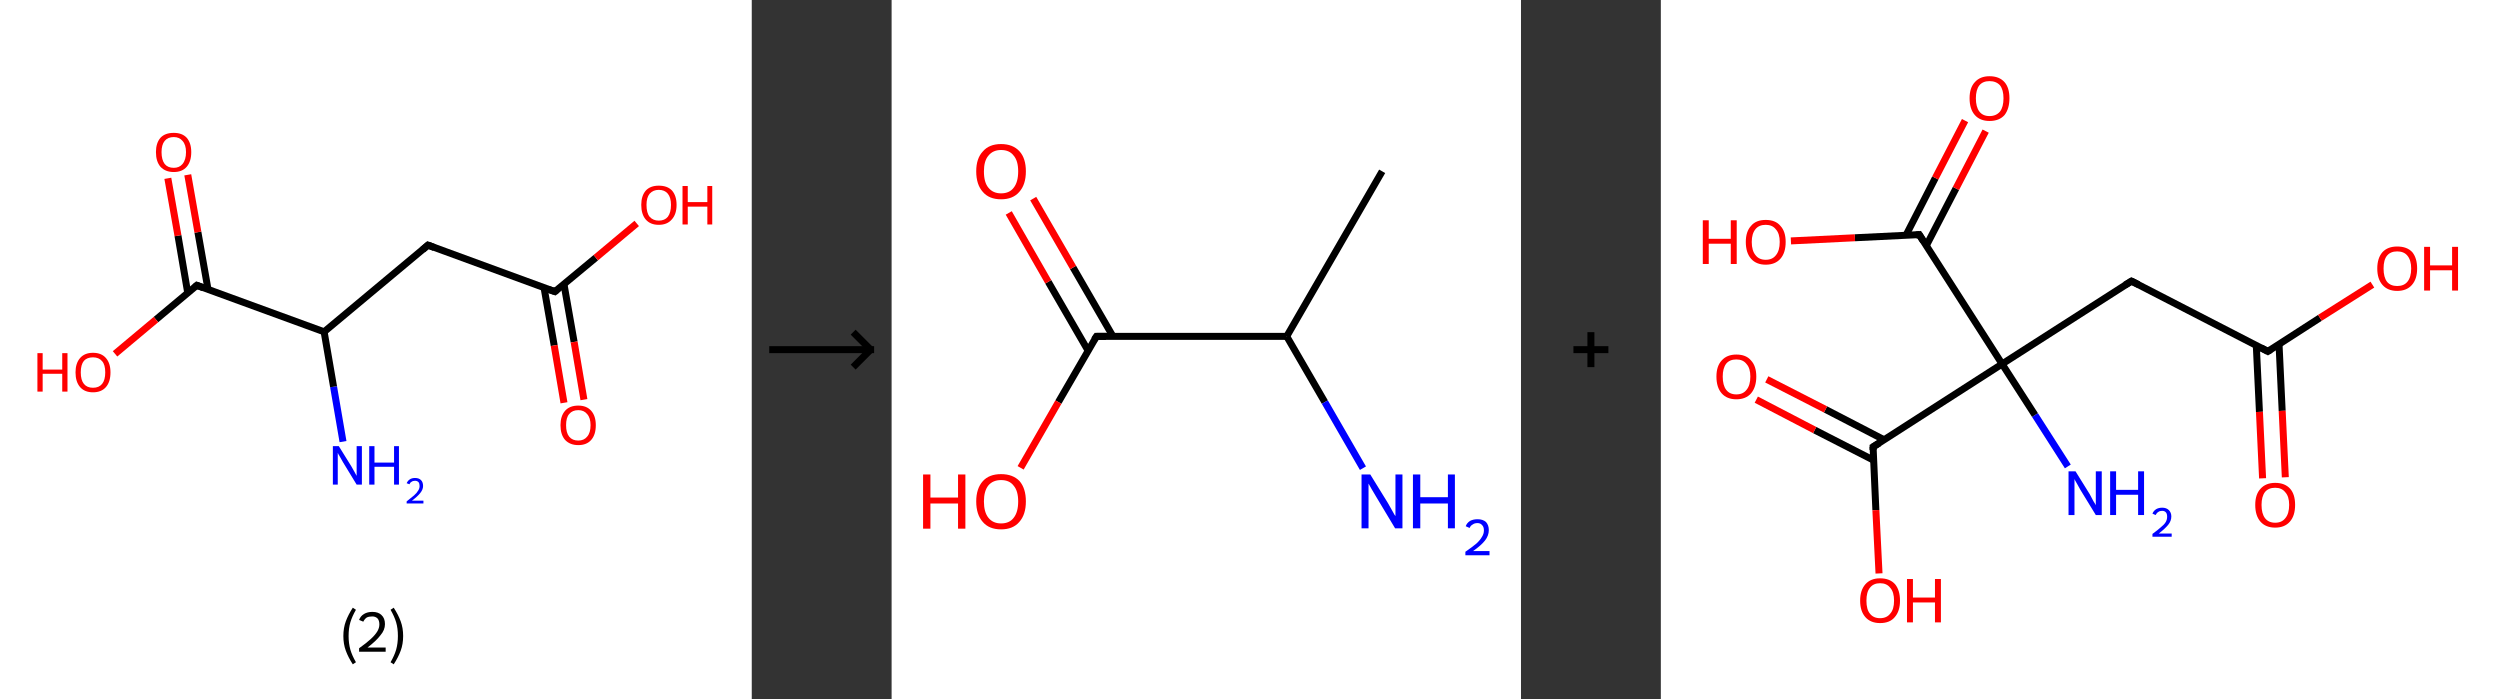 <?xml version='1.0' encoding='ASCII' standalone='yes'?>
<svg xmlns="http://www.w3.org/2000/svg" xmlns:xlink="http://www.w3.org/1999/xlink" version="1.1" width="715.0px" viewBox="0 0 715.0 200.0" height="200.0px">
  <rect x="0" y="0" width="715.0" height="200.0" fill="#333333" stroke="none"/>
  <g>
    <g transform="translate(0, 0) scale(1 1) "><!-- END OF HEADER -->
<rect style="opacity:1.0;fill:#FFFFFF;stroke:none" width="215.0" height="200.0" x="0.0" y="0.0"> </rect>
<path class="bond-0 atom-0 atom-1" d="M 98.1,126.3 L 95.4,110.6" style="fill:none;fill-rule:evenodd;stroke:#0000FF;stroke-width:2.0px;stroke-linecap:butt;stroke-linejoin:miter;stroke-opacity:1"/>
<path class="bond-0 atom-0 atom-1" d="M 95.4,110.6 L 92.7,94.9" style="fill:none;fill-rule:evenodd;stroke:#000000;stroke-width:2.0px;stroke-linecap:butt;stroke-linejoin:miter;stroke-opacity:1"/>
<path class="bond-1 atom-1 atom-2" d="M 92.7,94.9 L 122.4,70.1" style="fill:none;fill-rule:evenodd;stroke:#000000;stroke-width:2.0px;stroke-linecap:butt;stroke-linejoin:miter;stroke-opacity:1"/>
<path class="bond-2 atom-2 atom-3" d="M 122.4,70.1 L 158.7,83.4" style="fill:none;fill-rule:evenodd;stroke:#000000;stroke-width:2.0px;stroke-linecap:butt;stroke-linejoin:miter;stroke-opacity:1"/>
<path class="bond-3 atom-3 atom-4" d="M 155.6,82.3 L 158.5,98.8" style="fill:none;fill-rule:evenodd;stroke:#000000;stroke-width:2.0px;stroke-linecap:butt;stroke-linejoin:miter;stroke-opacity:1"/>
<path class="bond-3 atom-3 atom-4" d="M 158.5,98.8 L 161.3,115.2" style="fill:none;fill-rule:evenodd;stroke:#FF0000;stroke-width:2.0px;stroke-linecap:butt;stroke-linejoin:miter;stroke-opacity:1"/>
<path class="bond-3 atom-3 atom-4" d="M 161.3,81.3 L 164.2,97.8" style="fill:none;fill-rule:evenodd;stroke:#000000;stroke-width:2.0px;stroke-linecap:butt;stroke-linejoin:miter;stroke-opacity:1"/>
<path class="bond-3 atom-3 atom-4" d="M 164.2,97.8 L 167.0,114.3" style="fill:none;fill-rule:evenodd;stroke:#FF0000;stroke-width:2.0px;stroke-linecap:butt;stroke-linejoin:miter;stroke-opacity:1"/>
<path class="bond-4 atom-3 atom-5" d="M 158.7,83.4 L 170.4,73.7" style="fill:none;fill-rule:evenodd;stroke:#000000;stroke-width:2.0px;stroke-linecap:butt;stroke-linejoin:miter;stroke-opacity:1"/>
<path class="bond-4 atom-3 atom-5" d="M 170.4,73.7 L 182.1,63.9" style="fill:none;fill-rule:evenodd;stroke:#FF0000;stroke-width:2.0px;stroke-linecap:butt;stroke-linejoin:miter;stroke-opacity:1"/>
<path class="bond-5 atom-1 atom-6" d="M 92.7,94.9 L 56.3,81.6" style="fill:none;fill-rule:evenodd;stroke:#000000;stroke-width:2.0px;stroke-linecap:butt;stroke-linejoin:miter;stroke-opacity:1"/>
<path class="bond-6 atom-6 atom-7" d="M 59.5,82.8 L 56.6,66.4" style="fill:none;fill-rule:evenodd;stroke:#000000;stroke-width:2.0px;stroke-linecap:butt;stroke-linejoin:miter;stroke-opacity:1"/>
<path class="bond-6 atom-6 atom-7" d="M 56.6,66.4 L 53.7,50.0" style="fill:none;fill-rule:evenodd;stroke:#FF0000;stroke-width:2.0px;stroke-linecap:butt;stroke-linejoin:miter;stroke-opacity:1"/>
<path class="bond-6 atom-6 atom-7" d="M 53.7,83.8 L 50.9,67.4" style="fill:none;fill-rule:evenodd;stroke:#000000;stroke-width:2.0px;stroke-linecap:butt;stroke-linejoin:miter;stroke-opacity:1"/>
<path class="bond-6 atom-6 atom-7" d="M 50.9,67.4 L 48.0,51.0" style="fill:none;fill-rule:evenodd;stroke:#FF0000;stroke-width:2.0px;stroke-linecap:butt;stroke-linejoin:miter;stroke-opacity:1"/>
<path class="bond-7 atom-6 atom-8" d="M 56.3,81.6 L 44.6,91.4" style="fill:none;fill-rule:evenodd;stroke:#000000;stroke-width:2.0px;stroke-linecap:butt;stroke-linejoin:miter;stroke-opacity:1"/>
<path class="bond-7 atom-6 atom-8" d="M 44.6,91.4 L 32.9,101.2" style="fill:none;fill-rule:evenodd;stroke:#FF0000;stroke-width:2.0px;stroke-linecap:butt;stroke-linejoin:miter;stroke-opacity:1"/>
<path d="M 120.9,71.4 L 122.4,70.1 L 124.2,70.8" style="fill:none;stroke:#000000;stroke-width:2.0px;stroke-linecap:butt;stroke-linejoin:miter;stroke-opacity:1;"/>
<path d="M 156.9,82.8 L 158.7,83.4 L 159.3,82.9" style="fill:none;stroke:#000000;stroke-width:2.0px;stroke-linecap:butt;stroke-linejoin:miter;stroke-opacity:1;"/>
<path d="M 58.1,82.3 L 56.3,81.6 L 55.7,82.1" style="fill:none;stroke:#000000;stroke-width:2.0px;stroke-linecap:butt;stroke-linejoin:miter;stroke-opacity:1;"/>
<path class="atom-0" d="M 96.9 127.6 L 100.5 133.4 Q 100.8 134.0, 101.4 135.0 Q 102.0 136.1, 102.0 136.1 L 102.0 127.6 L 103.5 127.6 L 103.5 138.6 L 102.0 138.6 L 98.1 132.2 Q 97.7 131.5, 97.2 130.6 Q 96.7 129.8, 96.6 129.5 L 96.6 138.6 L 95.2 138.6 L 95.2 127.6 L 96.9 127.6 " fill="#0000FF"/>
<path class="atom-0" d="M 105.6 127.6 L 107.1 127.6 L 107.1 132.3 L 112.7 132.3 L 112.7 127.6 L 114.1 127.6 L 114.1 138.6 L 112.7 138.6 L 112.7 133.5 L 107.1 133.5 L 107.1 138.6 L 105.6 138.6 L 105.6 127.6 " fill="#0000FF"/>
<path class="atom-0" d="M 116.3 138.2 Q 116.6 137.5, 117.2 137.1 Q 117.8 136.7, 118.7 136.7 Q 119.8 136.7, 120.4 137.3 Q 121.0 137.9, 121.0 139.0 Q 121.0 140.0, 120.2 141.0 Q 119.4 142.0, 117.8 143.2 L 121.1 143.2 L 121.1 144.0 L 116.3 144.0 L 116.3 143.4 Q 117.6 142.4, 118.4 141.7 Q 119.2 141.0, 119.6 140.3 Q 120.0 139.7, 120.0 139.0 Q 120.0 138.3, 119.7 137.9 Q 119.3 137.5, 118.7 137.5 Q 118.1 137.5, 117.7 137.8 Q 117.3 138.0, 117.1 138.5 L 116.3 138.2 " fill="#0000FF"/>
<path class="atom-4" d="M 160.3 121.6 Q 160.3 119.0, 161.6 117.5 Q 162.9 116.0, 165.4 116.0 Q 167.8 116.0, 169.1 117.5 Q 170.4 119.0, 170.4 121.6 Q 170.4 124.3, 169.1 125.8 Q 167.8 127.3, 165.4 127.3 Q 163.0 127.3, 161.6 125.8 Q 160.3 124.3, 160.3 121.6 M 165.4 126.0 Q 167.0 126.0, 167.9 124.9 Q 168.9 123.8, 168.9 121.6 Q 168.9 119.5, 167.9 118.4 Q 167.0 117.3, 165.4 117.3 Q 163.7 117.3, 162.8 118.4 Q 161.9 119.4, 161.9 121.6 Q 161.9 123.8, 162.8 124.9 Q 163.7 126.0, 165.4 126.0 " fill="#FF0000"/>
<path class="atom-5" d="M 183.4 58.6 Q 183.4 56.0, 184.7 54.5 Q 186.0 53.1, 188.4 53.1 Q 190.9 53.1, 192.2 54.5 Q 193.5 56.0, 193.5 58.6 Q 193.5 61.3, 192.1 62.8 Q 190.8 64.3, 188.4 64.3 Q 186.0 64.3, 184.7 62.8 Q 183.4 61.3, 183.4 58.6 M 188.4 63.1 Q 190.1 63.1, 191.0 62.0 Q 191.9 60.8, 191.9 58.6 Q 191.9 56.5, 191.0 55.4 Q 190.1 54.3, 188.4 54.3 Q 186.8 54.3, 185.8 55.4 Q 184.9 56.5, 184.9 58.6 Q 184.9 60.9, 185.8 62.0 Q 186.8 63.1, 188.4 63.1 " fill="#FF0000"/>
<path class="atom-5" d="M 195.2 53.2 L 196.7 53.2 L 196.7 57.8 L 202.3 57.8 L 202.3 53.2 L 203.7 53.2 L 203.7 64.2 L 202.3 64.2 L 202.3 59.1 L 196.7 59.1 L 196.7 64.2 L 195.2 64.2 L 195.2 53.2 " fill="#FF0000"/>
<path class="atom-7" d="M 44.6 43.5 Q 44.6 40.9, 45.9 39.4 Q 47.2 38.0, 49.7 38.0 Q 52.1 38.0, 53.4 39.4 Q 54.7 40.9, 54.7 43.5 Q 54.7 46.2, 53.4 47.7 Q 52.1 49.2, 49.7 49.2 Q 47.3 49.2, 45.9 47.7 Q 44.6 46.2, 44.6 43.5 M 49.7 48.0 Q 51.3 48.0, 52.2 46.9 Q 53.2 45.7, 53.2 43.5 Q 53.2 41.4, 52.2 40.3 Q 51.3 39.2, 49.7 39.2 Q 48.0 39.2, 47.1 40.3 Q 46.2 41.4, 46.2 43.5 Q 46.2 45.7, 47.1 46.9 Q 48.0 48.0, 49.7 48.0 " fill="#FF0000"/>
<path class="atom-8" d="M 10.7 101.0 L 12.2 101.0 L 12.2 105.7 L 17.8 105.7 L 17.8 101.0 L 19.3 101.0 L 19.3 112.0 L 17.8 112.0 L 17.8 106.9 L 12.2 106.9 L 12.2 112.0 L 10.7 112.0 L 10.7 101.0 " fill="#FF0000"/>
<path class="atom-8" d="M 21.6 106.5 Q 21.6 103.9, 22.9 102.4 Q 24.2 100.9, 26.6 100.9 Q 29.0 100.9, 30.3 102.4 Q 31.6 103.9, 31.6 106.5 Q 31.6 109.2, 30.3 110.7 Q 29.0 112.2, 26.6 112.2 Q 24.2 112.2, 22.9 110.7 Q 21.6 109.2, 21.6 106.5 M 26.6 110.9 Q 28.3 110.9, 29.2 109.8 Q 30.1 108.7, 30.1 106.5 Q 30.1 104.3, 29.2 103.3 Q 28.3 102.2, 26.6 102.2 Q 24.9 102.2, 24.0 103.2 Q 23.1 104.3, 23.1 106.5 Q 23.1 108.7, 24.0 109.8 Q 24.9 110.9, 26.6 110.9 " fill="#FF0000"/>
<path class="legend" d="M 98.2 181.9 Q 98.2 179.6, 98.9 177.7 Q 99.6 175.8, 100.9 173.8 L 101.8 174.4 Q 100.7 176.3, 100.2 178.0 Q 99.7 179.7, 99.7 181.9 Q 99.7 184.0, 100.2 185.8 Q 100.7 187.5, 101.8 189.4 L 100.9 190.0 Q 99.6 188.0, 98.9 186.1 Q 98.2 184.2, 98.2 181.9 " fill="#000000"/>
<path class="legend" d="M 102.7 177.3 Q 103.1 176.2, 104.1 175.6 Q 105.1 175.0, 106.5 175.0 Q 108.2 175.0, 109.1 175.9 Q 110.1 176.8, 110.1 178.5 Q 110.1 180.2, 108.8 181.7 Q 107.6 183.3, 105.1 185.2 L 110.3 185.2 L 110.3 186.4 L 102.7 186.4 L 102.7 185.4 Q 104.8 183.9, 106.0 182.8 Q 107.3 181.6, 107.9 180.6 Q 108.5 179.6, 108.5 178.6 Q 108.5 177.5, 108.0 176.9 Q 107.4 176.3, 106.5 176.3 Q 105.5 176.3, 104.9 176.6 Q 104.3 177.0, 103.9 177.8 L 102.7 177.3 " fill="#000000"/>
<path class="legend" d="M 115.3 181.9 Q 115.3 184.2, 114.6 186.1 Q 113.9 188.0, 112.6 190.0 L 111.7 189.4 Q 112.8 187.5, 113.3 185.8 Q 113.8 184.0, 113.8 181.9 Q 113.8 179.7, 113.3 178.0 Q 112.8 176.3, 111.7 174.4 L 112.6 173.8 Q 113.9 175.8, 114.6 177.7 Q 115.3 179.6, 115.3 181.9 " fill="#000000"/>
</g>
    <g transform="translate(215.0, 0) scale(1 1) "><line x1="5" y1="100" x2="35" y2="100" style="stroke:rgb(0,0,0);stroke-width:2"/>
  <line x1="34" y1="100" x2="29" y2="95" style="stroke:rgb(0,0,0);stroke-width:2"/>
  <line x1="34" y1="100" x2="29" y2="105" style="stroke:rgb(0,0,0);stroke-width:2"/>
</g>
    <g transform="translate(255.0, 0) scale(1 1) "><!-- END OF HEADER -->
<rect style="opacity:1.0;fill:#FFFFFF;stroke:none" width="180.0" height="200.0" x="0.0" y="0.0"> </rect>
<path class="bond-0 atom-0 atom-1" d="M 140.3,49.0 L 113.0,96.2" style="fill:none;fill-rule:evenodd;stroke:#000000;stroke-width:2.0px;stroke-linecap:butt;stroke-linejoin:miter;stroke-opacity:1"/>
<path class="bond-1 atom-1 atom-2" d="M 113.0,96.2 L 123.9,115.0" style="fill:none;fill-rule:evenodd;stroke:#000000;stroke-width:2.0px;stroke-linecap:butt;stroke-linejoin:miter;stroke-opacity:1"/>
<path class="bond-1 atom-1 atom-2" d="M 123.9,115.0 L 134.8,133.9" style="fill:none;fill-rule:evenodd;stroke:#0000FF;stroke-width:2.0px;stroke-linecap:butt;stroke-linejoin:miter;stroke-opacity:1"/>
<path class="bond-2 atom-1 atom-3" d="M 113.0,96.2 L 58.6,96.2" style="fill:none;fill-rule:evenodd;stroke:#000000;stroke-width:2.0px;stroke-linecap:butt;stroke-linejoin:miter;stroke-opacity:1"/>
<path class="bond-3 atom-3 atom-4" d="M 63.3,96.2 L 51.9,76.5" style="fill:none;fill-rule:evenodd;stroke:#000000;stroke-width:2.0px;stroke-linecap:butt;stroke-linejoin:miter;stroke-opacity:1"/>
<path class="bond-3 atom-3 atom-4" d="M 51.9,76.5 L 40.5,56.8" style="fill:none;fill-rule:evenodd;stroke:#FF0000;stroke-width:2.0px;stroke-linecap:butt;stroke-linejoin:miter;stroke-opacity:1"/>
<path class="bond-3 atom-3 atom-4" d="M 56.2,100.3 L 44.8,80.6" style="fill:none;fill-rule:evenodd;stroke:#000000;stroke-width:2.0px;stroke-linecap:butt;stroke-linejoin:miter;stroke-opacity:1"/>
<path class="bond-3 atom-3 atom-4" d="M 44.8,80.6 L 33.5,60.9" style="fill:none;fill-rule:evenodd;stroke:#FF0000;stroke-width:2.0px;stroke-linecap:butt;stroke-linejoin:miter;stroke-opacity:1"/>
<path class="bond-4 atom-3 atom-5" d="M 58.6,96.2 L 47.7,115.0" style="fill:none;fill-rule:evenodd;stroke:#000000;stroke-width:2.0px;stroke-linecap:butt;stroke-linejoin:miter;stroke-opacity:1"/>
<path class="bond-4 atom-3 atom-5" d="M 47.7,115.0 L 36.9,133.8" style="fill:none;fill-rule:evenodd;stroke:#FF0000;stroke-width:2.0px;stroke-linecap:butt;stroke-linejoin:miter;stroke-opacity:1"/>
<path d="M 61.3,96.2 L 58.6,96.2 L 58.0,97.1" style="fill:none;stroke:#000000;stroke-width:2.0px;stroke-linecap:butt;stroke-linejoin:miter;stroke-opacity:1;"/>
<path class="atom-2" d="M 136.9 135.7 L 141.9 143.8 Q 142.4 144.6, 143.2 146.1 Q 144.0 147.6, 144.1 147.6 L 144.1 135.7 L 146.1 135.7 L 146.1 151.1 L 144.0 151.1 L 138.6 142.1 Q 138.0 141.1, 137.3 139.9 Q 136.6 138.7, 136.4 138.3 L 136.4 151.1 L 134.4 151.1 L 134.4 135.7 L 136.9 135.7 " fill="#0000FF"/>
<path class="atom-2" d="M 149.1 135.7 L 151.2 135.7 L 151.2 142.2 L 159.1 142.2 L 159.1 135.7 L 161.1 135.7 L 161.1 151.1 L 159.1 151.1 L 159.1 144.0 L 151.2 144.0 L 151.2 151.1 L 149.1 151.1 L 149.1 135.7 " fill="#0000FF"/>
<path class="atom-2" d="M 164.2 150.5 Q 164.5 149.6, 165.4 149.0 Q 166.3 148.5, 167.6 148.5 Q 169.1 148.5, 170.0 149.3 Q 170.8 150.2, 170.8 151.6 Q 170.8 153.2, 169.7 154.6 Q 168.6 156.0, 166.3 157.6 L 171.0 157.6 L 171.0 158.8 L 164.1 158.8 L 164.1 157.8 Q 166.0 156.5, 167.2 155.5 Q 168.3 154.5, 168.8 153.6 Q 169.4 152.7, 169.4 151.7 Q 169.4 150.7, 168.9 150.2 Q 168.4 149.6, 167.6 149.6 Q 166.7 149.6, 166.2 150.0 Q 165.6 150.3, 165.3 151.0 L 164.2 150.5 " fill="#0000FF"/>
<path class="atom-4" d="M 24.2 49.0 Q 24.2 45.3, 26.1 43.3 Q 27.9 41.2, 31.3 41.2 Q 34.7 41.2, 36.6 43.3 Q 38.4 45.3, 38.4 49.0 Q 38.4 52.8, 36.5 54.9 Q 34.7 57.0, 31.3 57.0 Q 27.9 57.0, 26.1 54.9 Q 24.2 52.8, 24.2 49.0 M 31.3 55.3 Q 33.7 55.3, 34.9 53.7 Q 36.2 52.1, 36.2 49.0 Q 36.2 46.0, 34.9 44.5 Q 33.7 42.9, 31.3 42.9 Q 29.0 42.9, 27.7 44.5 Q 26.4 46.0, 26.4 49.0 Q 26.4 52.2, 27.7 53.7 Q 29.0 55.3, 31.3 55.3 " fill="#FF0000"/>
<path class="atom-5" d="M 9.0 135.7 L 11.1 135.7 L 11.1 142.3 L 19.0 142.3 L 19.0 135.7 L 21.1 135.7 L 21.1 151.2 L 19.0 151.2 L 19.0 144.0 L 11.1 144.0 L 11.1 151.2 L 9.0 151.2 L 9.0 135.7 " fill="#FF0000"/>
<path class="atom-5" d="M 24.2 143.4 Q 24.2 139.7, 26.1 137.6 Q 27.9 135.6, 31.3 135.6 Q 34.7 135.6, 36.6 137.6 Q 38.4 139.7, 38.4 143.4 Q 38.4 147.2, 36.5 149.3 Q 34.7 151.4, 31.3 151.4 Q 27.9 151.4, 26.1 149.3 Q 24.2 147.2, 24.2 143.4 M 31.3 149.7 Q 33.7 149.7, 34.9 148.1 Q 36.2 146.5, 36.2 143.4 Q 36.2 140.4, 34.9 138.9 Q 33.7 137.3, 31.3 137.3 Q 29.0 137.3, 27.7 138.8 Q 26.4 140.4, 26.4 143.4 Q 26.4 146.5, 27.7 148.1 Q 29.0 149.7, 31.3 149.7 " fill="#FF0000"/>
</g>
    <g transform="translate(435.0, 0) scale(1 1) "><line x1="15" y1="100" x2="25" y2="100" style="stroke:rgb(0,0,0);stroke-width:2"/>
  <line x1="20" y1="95" x2="20" y2="105" style="stroke:rgb(0,0,0);stroke-width:2"/>
</g>
    <g transform="translate(475.0, 0) scale(1 1) "><!-- END OF HEADER -->
<rect style="opacity:1.0;fill:#FFFFFF;stroke:none" width="240.0" height="200.0" x="0.0" y="0.0"> </rect>
<path class="bond-0 atom-0 atom-1" d="M 116.4,133.4 L 107.0,118.7" style="fill:none;fill-rule:evenodd;stroke:#0000FF;stroke-width:2.0px;stroke-linecap:butt;stroke-linejoin:miter;stroke-opacity:1"/>
<path class="bond-0 atom-0 atom-1" d="M 107.0,118.7 L 97.6,104.1" style="fill:none;fill-rule:evenodd;stroke:#000000;stroke-width:2.0px;stroke-linecap:butt;stroke-linejoin:miter;stroke-opacity:1"/>
<path class="bond-1 atom-1 atom-2" d="M 97.6,104.1 L 134.6,80.4" style="fill:none;fill-rule:evenodd;stroke:#000000;stroke-width:2.0px;stroke-linecap:butt;stroke-linejoin:miter;stroke-opacity:1"/>
<path class="bond-2 atom-2 atom-3" d="M 134.6,80.4 L 173.6,100.5" style="fill:none;fill-rule:evenodd;stroke:#000000;stroke-width:2.0px;stroke-linecap:butt;stroke-linejoin:miter;stroke-opacity:1"/>
<path class="bond-3 atom-3 atom-4" d="M 170.3,98.8 L 171.2,117.8" style="fill:none;fill-rule:evenodd;stroke:#000000;stroke-width:2.0px;stroke-linecap:butt;stroke-linejoin:miter;stroke-opacity:1"/>
<path class="bond-3 atom-3 atom-4" d="M 171.2,117.8 L 172.1,136.8" style="fill:none;fill-rule:evenodd;stroke:#FF0000;stroke-width:2.0px;stroke-linecap:butt;stroke-linejoin:miter;stroke-opacity:1"/>
<path class="bond-3 atom-3 atom-4" d="M 176.8,98.4 L 177.7,117.5" style="fill:none;fill-rule:evenodd;stroke:#000000;stroke-width:2.0px;stroke-linecap:butt;stroke-linejoin:miter;stroke-opacity:1"/>
<path class="bond-3 atom-3 atom-4" d="M 177.7,117.5 L 178.6,136.5" style="fill:none;fill-rule:evenodd;stroke:#FF0000;stroke-width:2.0px;stroke-linecap:butt;stroke-linejoin:miter;stroke-opacity:1"/>
<path class="bond-4 atom-3 atom-5" d="M 173.6,100.5 L 188.5,90.9" style="fill:none;fill-rule:evenodd;stroke:#000000;stroke-width:2.0px;stroke-linecap:butt;stroke-linejoin:miter;stroke-opacity:1"/>
<path class="bond-4 atom-3 atom-5" d="M 188.5,90.9 L 203.5,81.4" style="fill:none;fill-rule:evenodd;stroke:#FF0000;stroke-width:2.0px;stroke-linecap:butt;stroke-linejoin:miter;stroke-opacity:1"/>
<path class="bond-5 atom-1 atom-6" d="M 97.6,104.1 L 60.7,127.8" style="fill:none;fill-rule:evenodd;stroke:#000000;stroke-width:2.0px;stroke-linecap:butt;stroke-linejoin:miter;stroke-opacity:1"/>
<path class="bond-6 atom-6 atom-7" d="M 63.9,125.8 L 47.1,117.1" style="fill:none;fill-rule:evenodd;stroke:#000000;stroke-width:2.0px;stroke-linecap:butt;stroke-linejoin:miter;stroke-opacity:1"/>
<path class="bond-6 atom-6 atom-7" d="M 47.1,117.1 L 30.3,108.5" style="fill:none;fill-rule:evenodd;stroke:#FF0000;stroke-width:2.0px;stroke-linecap:butt;stroke-linejoin:miter;stroke-opacity:1"/>
<path class="bond-6 atom-6 atom-7" d="M 60.8,131.6 L 44.0,123.0" style="fill:none;fill-rule:evenodd;stroke:#000000;stroke-width:2.0px;stroke-linecap:butt;stroke-linejoin:miter;stroke-opacity:1"/>
<path class="bond-6 atom-6 atom-7" d="M 44.0,123.0 L 27.3,114.3" style="fill:none;fill-rule:evenodd;stroke:#FF0000;stroke-width:2.0px;stroke-linecap:butt;stroke-linejoin:miter;stroke-opacity:1"/>
<path class="bond-7 atom-6 atom-8" d="M 60.7,127.8 L 61.5,145.9" style="fill:none;fill-rule:evenodd;stroke:#000000;stroke-width:2.0px;stroke-linecap:butt;stroke-linejoin:miter;stroke-opacity:1"/>
<path class="bond-7 atom-6 atom-8" d="M 61.5,145.9 L 62.4,164.0" style="fill:none;fill-rule:evenodd;stroke:#FF0000;stroke-width:2.0px;stroke-linecap:butt;stroke-linejoin:miter;stroke-opacity:1"/>
<path class="bond-8 atom-1 atom-9" d="M 97.6,104.1 L 73.9,67.1" style="fill:none;fill-rule:evenodd;stroke:#000000;stroke-width:2.0px;stroke-linecap:butt;stroke-linejoin:miter;stroke-opacity:1"/>
<path class="bond-9 atom-9 atom-10" d="M 75.9,70.3 L 84.4,53.9" style="fill:none;fill-rule:evenodd;stroke:#000000;stroke-width:2.0px;stroke-linecap:butt;stroke-linejoin:miter;stroke-opacity:1"/>
<path class="bond-9 atom-9 atom-10" d="M 84.4,53.9 L 92.9,37.5" style="fill:none;fill-rule:evenodd;stroke:#FF0000;stroke-width:2.0px;stroke-linecap:butt;stroke-linejoin:miter;stroke-opacity:1"/>
<path class="bond-9 atom-9 atom-10" d="M 70.1,67.3 L 78.5,50.9" style="fill:none;fill-rule:evenodd;stroke:#000000;stroke-width:2.0px;stroke-linecap:butt;stroke-linejoin:miter;stroke-opacity:1"/>
<path class="bond-9 atom-9 atom-10" d="M 78.5,50.9 L 87.0,34.5" style="fill:none;fill-rule:evenodd;stroke:#FF0000;stroke-width:2.0px;stroke-linecap:butt;stroke-linejoin:miter;stroke-opacity:1"/>
<path class="bond-10 atom-9 atom-11" d="M 73.9,67.1 L 55.5,68.0" style="fill:none;fill-rule:evenodd;stroke:#000000;stroke-width:2.0px;stroke-linecap:butt;stroke-linejoin:miter;stroke-opacity:1"/>
<path class="bond-10 atom-9 atom-11" d="M 55.5,68.0 L 37.2,68.9" style="fill:none;fill-rule:evenodd;stroke:#FF0000;stroke-width:2.0px;stroke-linecap:butt;stroke-linejoin:miter;stroke-opacity:1"/>
<path d="M 132.8,81.5 L 134.6,80.4 L 136.6,81.4" style="fill:none;stroke:#000000;stroke-width:2.0px;stroke-linecap:butt;stroke-linejoin:miter;stroke-opacity:1;"/>
<path d="M 171.7,99.5 L 173.6,100.5 L 174.4,100.0" style="fill:none;stroke:#000000;stroke-width:2.0px;stroke-linecap:butt;stroke-linejoin:miter;stroke-opacity:1;"/>
<path d="M 62.5,126.7 L 60.7,127.8 L 60.7,128.7" style="fill:none;stroke:#000000;stroke-width:2.0px;stroke-linecap:butt;stroke-linejoin:miter;stroke-opacity:1;"/>
<path d="M 75.1,69.0 L 73.9,67.1 L 73.0,67.2" style="fill:none;stroke:#000000;stroke-width:2.0px;stroke-linecap:butt;stroke-linejoin:miter;stroke-opacity:1;"/>
<path class="atom-0" d="M 118.6 134.8 L 122.7 141.4 Q 123.1 142.1, 123.7 143.3 Q 124.4 144.4, 124.4 144.5 L 124.4 134.8 L 126.1 134.8 L 126.1 147.3 L 124.4 147.3 L 120.0 140.1 Q 119.5 139.2, 119.0 138.3 Q 118.4 137.3, 118.3 137.0 L 118.3 147.3 L 116.6 147.3 L 116.6 134.8 L 118.6 134.8 " fill="#0000FF"/>
<path class="atom-0" d="M 128.5 134.8 L 130.2 134.8 L 130.2 140.1 L 136.5 140.1 L 136.5 134.8 L 138.2 134.8 L 138.2 147.3 L 136.5 147.3 L 136.5 141.5 L 130.2 141.5 L 130.2 147.3 L 128.5 147.3 L 128.5 134.8 " fill="#0000FF"/>
<path class="atom-0" d="M 140.6 146.9 Q 140.9 146.1, 141.7 145.6 Q 142.4 145.2, 143.4 145.2 Q 144.6 145.2, 145.3 145.9 Q 146.0 146.6, 146.0 147.7 Q 146.0 149.0, 145.1 150.1 Q 144.2 151.2, 142.4 152.6 L 146.1 152.6 L 146.1 153.5 L 140.6 153.5 L 140.6 152.7 Q 142.1 151.6, 143.0 150.8 Q 144.0 150.0, 144.4 149.3 Q 144.8 148.6, 144.8 147.8 Q 144.8 147.0, 144.5 146.6 Q 144.1 146.1, 143.4 146.1 Q 142.7 146.1, 142.3 146.4 Q 141.8 146.7, 141.5 147.3 L 140.6 146.9 " fill="#0000FF"/>
<path class="atom-4" d="M 170.0 144.4 Q 170.0 141.4, 171.5 139.8 Q 173.0 138.1, 175.7 138.1 Q 178.5 138.1, 180.0 139.8 Q 181.4 141.4, 181.4 144.4 Q 181.4 147.5, 179.9 149.2 Q 178.4 150.9, 175.7 150.9 Q 173.0 150.9, 171.5 149.2 Q 170.0 147.5, 170.0 144.4 M 175.7 149.5 Q 177.6 149.5, 178.6 148.2 Q 179.7 146.9, 179.7 144.4 Q 179.7 142.0, 178.6 140.8 Q 177.6 139.5, 175.7 139.5 Q 173.8 139.5, 172.8 140.7 Q 171.8 142.0, 171.8 144.4 Q 171.8 146.9, 172.8 148.2 Q 173.8 149.5, 175.7 149.5 " fill="#FF0000"/>
<path class="atom-5" d="M 204.9 76.8 Q 204.9 73.8, 206.4 72.1 Q 207.9 70.5, 210.6 70.5 Q 213.4 70.5, 214.9 72.1 Q 216.3 73.8, 216.3 76.8 Q 216.3 79.8, 214.8 81.5 Q 213.3 83.2, 210.6 83.2 Q 207.9 83.2, 206.4 81.5 Q 204.9 79.8, 204.9 76.8 M 210.6 81.8 Q 212.5 81.8, 213.5 80.6 Q 214.6 79.3, 214.6 76.8 Q 214.6 74.4, 213.5 73.1 Q 212.5 71.9, 210.6 71.9 Q 208.7 71.9, 207.7 73.1 Q 206.7 74.3, 206.7 76.8 Q 206.7 79.3, 207.7 80.6 Q 208.7 81.8, 210.6 81.8 " fill="#FF0000"/>
<path class="atom-5" d="M 218.3 70.6 L 220.0 70.6 L 220.0 75.9 L 226.3 75.9 L 226.3 70.6 L 228.0 70.6 L 228.0 83.1 L 226.3 83.1 L 226.3 77.3 L 220.0 77.3 L 220.0 83.1 L 218.3 83.1 L 218.3 70.6 " fill="#FF0000"/>
<path class="atom-7" d="M 15.9 107.7 Q 15.9 104.7, 17.4 103.1 Q 18.9 101.4, 21.6 101.4 Q 24.4 101.4, 25.8 103.1 Q 27.3 104.7, 27.3 107.7 Q 27.3 110.7, 25.8 112.5 Q 24.3 114.2, 21.6 114.2 Q 18.9 114.2, 17.4 112.5 Q 15.9 110.8, 15.9 107.7 M 21.6 112.8 Q 23.5 112.8, 24.5 111.5 Q 25.6 110.2, 25.6 107.7 Q 25.6 105.3, 24.5 104.1 Q 23.5 102.8, 21.6 102.8 Q 19.7 102.8, 18.7 104.0 Q 17.7 105.3, 17.7 107.7 Q 17.7 110.2, 18.7 111.5 Q 19.7 112.8, 21.6 112.8 " fill="#FF0000"/>
<path class="atom-8" d="M 57.0 171.8 Q 57.0 168.8, 58.5 167.1 Q 60.0 165.4, 62.7 165.4 Q 65.5 165.4, 67.0 167.1 Q 68.4 168.8, 68.4 171.8 Q 68.4 174.8, 66.9 176.5 Q 65.5 178.2, 62.7 178.2 Q 60.0 178.2, 58.5 176.5 Q 57.0 174.8, 57.0 171.8 M 62.7 176.8 Q 64.6 176.8, 65.6 175.5 Q 66.7 174.3, 66.7 171.8 Q 66.7 169.3, 65.6 168.1 Q 64.6 166.8, 62.7 166.8 Q 60.8 166.8, 59.8 168.1 Q 58.8 169.3, 58.8 171.8 Q 58.8 174.3, 59.8 175.5 Q 60.8 176.8, 62.7 176.8 " fill="#FF0000"/>
<path class="atom-8" d="M 70.4 165.6 L 72.1 165.6 L 72.1 170.9 L 78.4 170.9 L 78.4 165.6 L 80.1 165.6 L 80.1 178.0 L 78.4 178.0 L 78.4 172.3 L 72.1 172.3 L 72.1 178.0 L 70.4 178.0 L 70.4 165.6 " fill="#FF0000"/>
<path class="atom-10" d="M 88.3 28.1 Q 88.3 25.1, 89.8 23.5 Q 91.3 21.8, 94.0 21.8 Q 96.8 21.8, 98.3 23.5 Q 99.7 25.1, 99.7 28.1 Q 99.7 31.1, 98.3 32.9 Q 96.8 34.6, 94.0 34.6 Q 91.3 34.6, 89.8 32.9 Q 88.3 31.2, 88.3 28.1 M 94.0 33.2 Q 95.9 33.2, 97.0 31.9 Q 98.0 30.6, 98.0 28.1 Q 98.0 25.7, 97.0 24.4 Q 95.9 23.2, 94.0 23.2 Q 92.1 23.2, 91.1 24.4 Q 90.1 25.7, 90.1 28.1 Q 90.1 30.6, 91.1 31.9 Q 92.1 33.2, 94.0 33.2 " fill="#FF0000"/>
<path class="atom-11" d="M 12.0 63.0 L 13.7 63.0 L 13.7 68.3 L 20.0 68.3 L 20.0 63.0 L 21.7 63.0 L 21.7 75.5 L 20.0 75.5 L 20.0 69.7 L 13.7 69.7 L 13.7 75.5 L 12.0 75.5 L 12.0 63.0 " fill="#FF0000"/>
<path class="atom-11" d="M 24.3 69.2 Q 24.3 66.2, 25.8 64.6 Q 27.2 62.9, 30.0 62.9 Q 32.8 62.9, 34.2 64.6 Q 35.7 66.2, 35.7 69.2 Q 35.7 72.3, 34.2 74.0 Q 32.7 75.7, 30.0 75.7 Q 27.3 75.7, 25.8 74.0 Q 24.3 72.3, 24.3 69.2 M 30.0 74.3 Q 31.9 74.3, 32.9 73.0 Q 34.0 71.7, 34.0 69.2 Q 34.0 66.8, 32.9 65.6 Q 31.9 64.3, 30.0 64.3 Q 28.1 64.3, 27.1 65.5 Q 26.0 66.8, 26.0 69.2 Q 26.0 71.7, 27.1 73.0 Q 28.1 74.3, 30.0 74.3 " fill="#FF0000"/>
</g>
  </g>
</svg>

